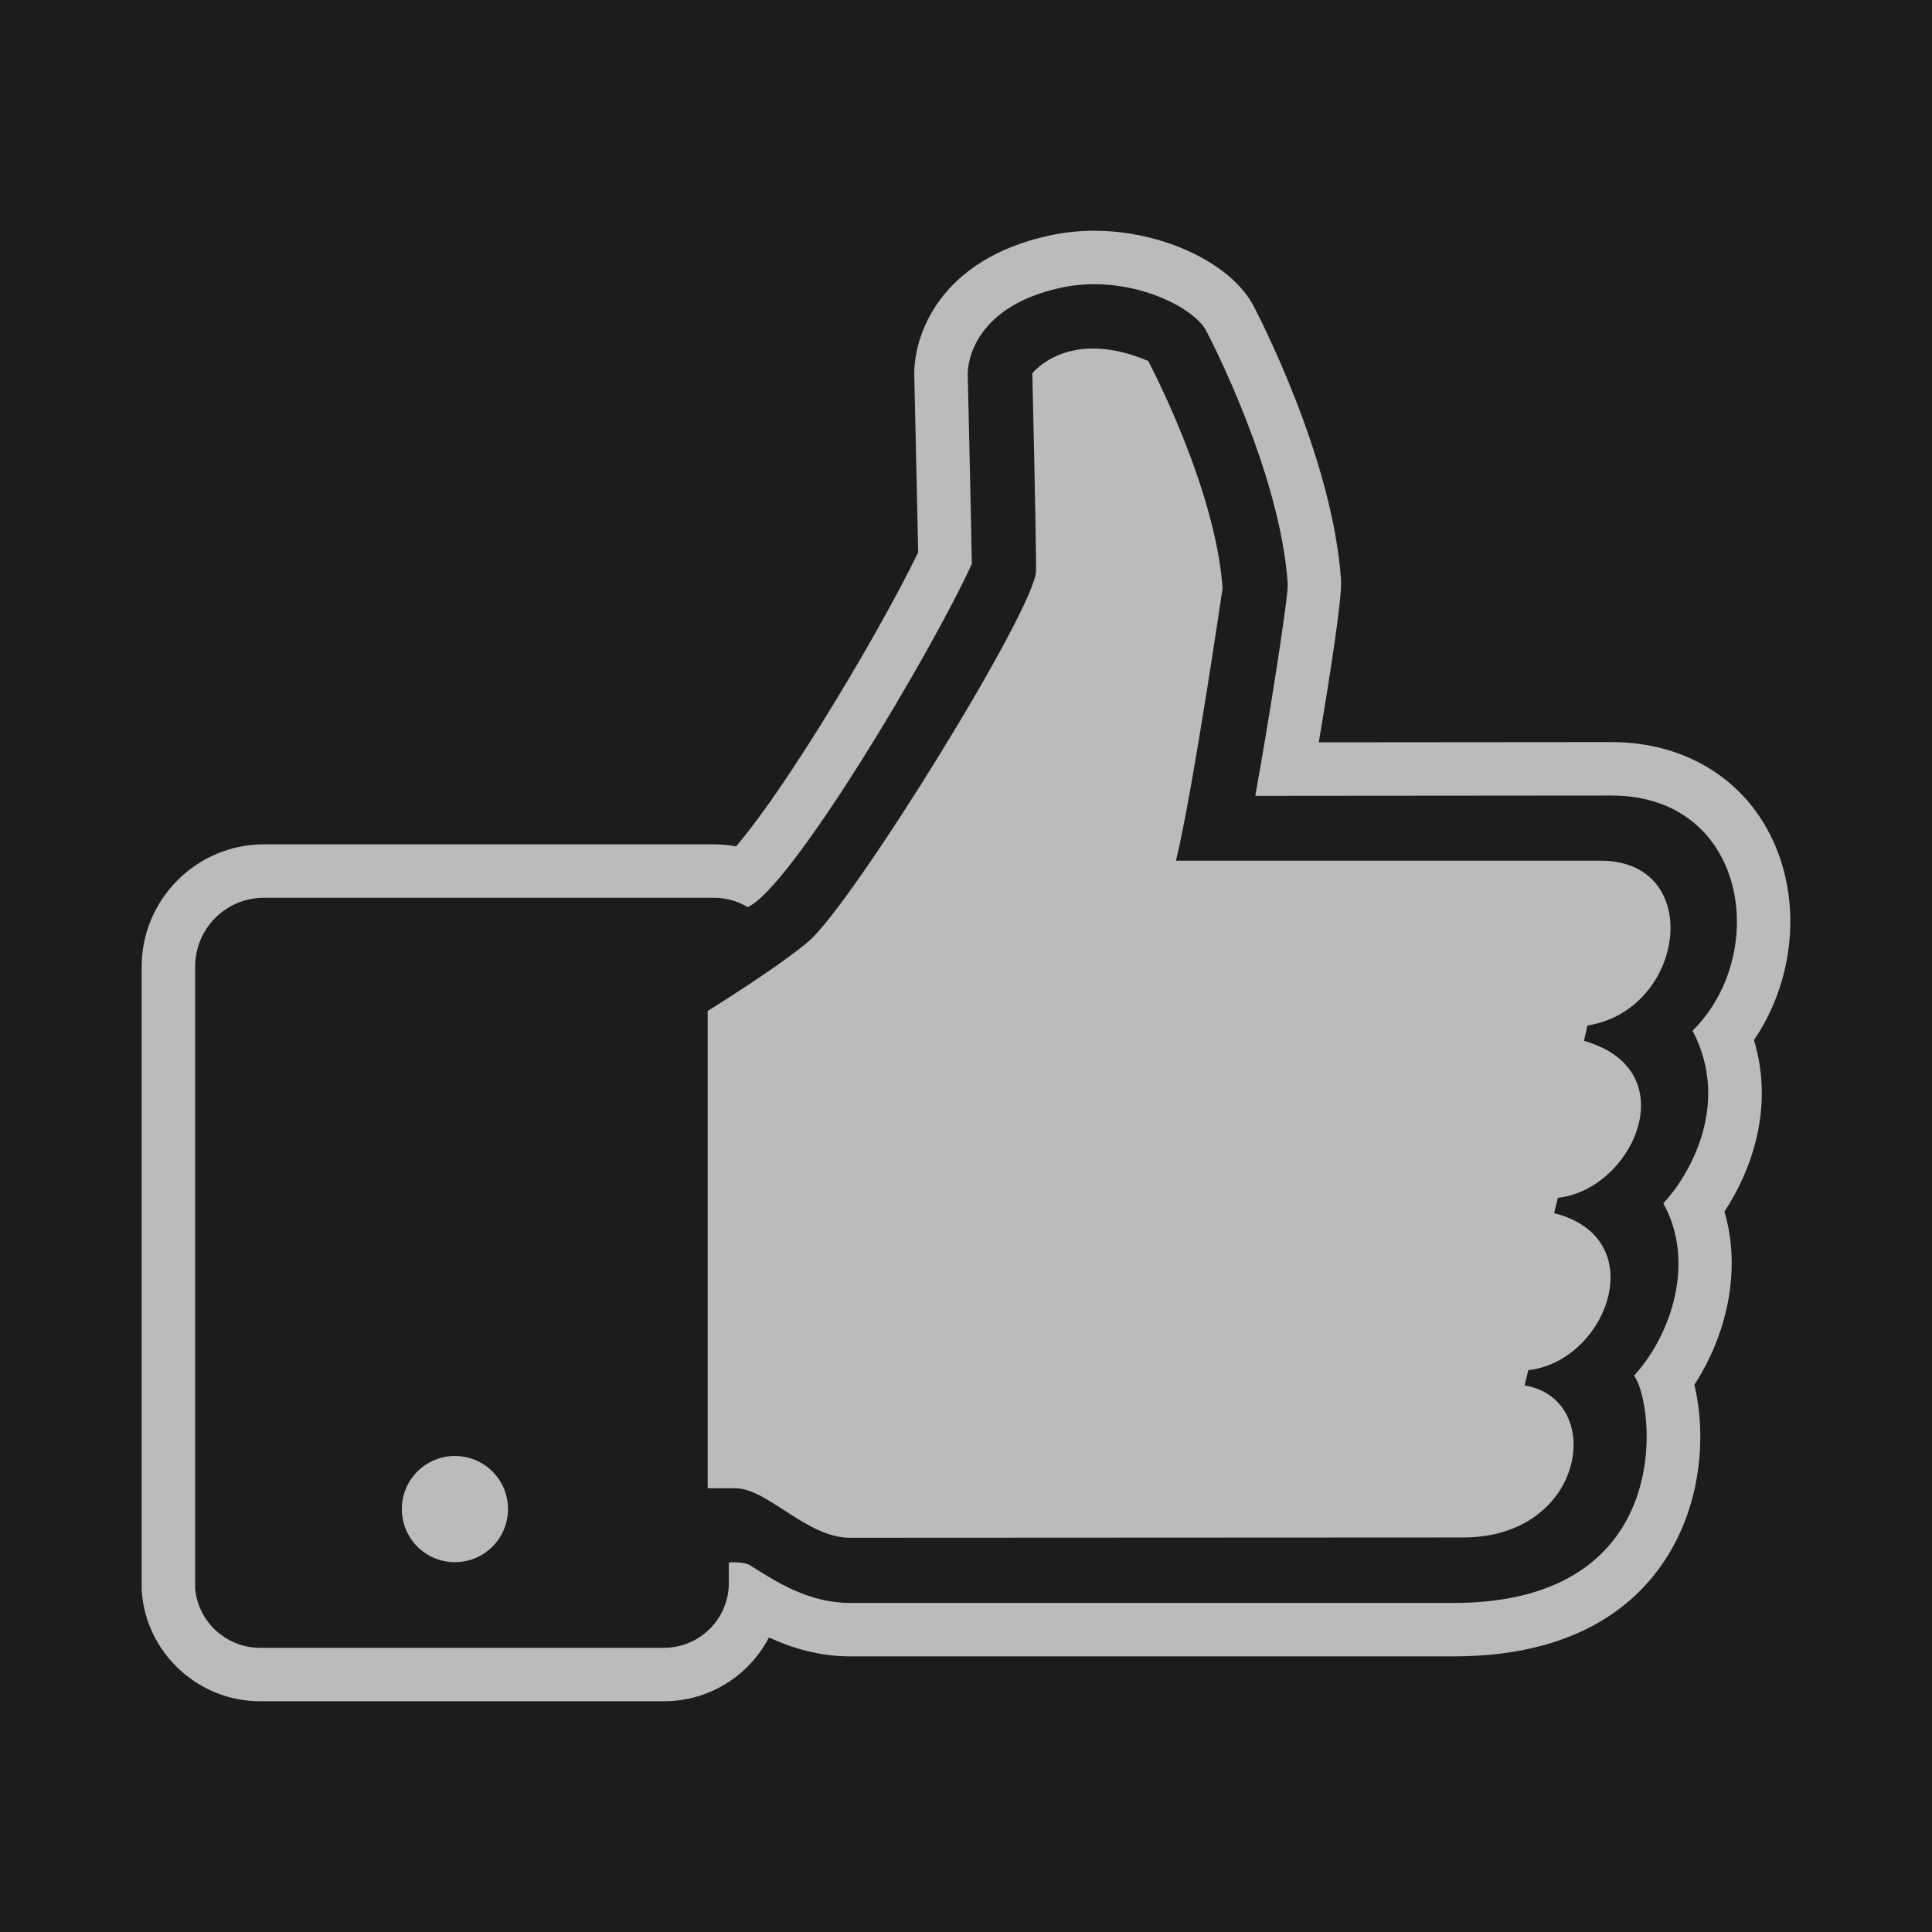 <?xml version="1.0" encoding="utf-8"?>
<!-- Generator: Adobe Illustrator 16.0.0, SVG Export Plug-In . SVG Version: 6.00 Build 0)  -->
<!DOCTYPE svg PUBLIC "-//W3C//DTD SVG 1.1//EN" "http://www.w3.org/Graphics/SVG/1.1/DTD/svg11.dtd">
<svg version="1.1" xmlns="http://www.w3.org/2000/svg" xmlns:xlink="http://www.w3.org/1999/xlink" x="0px" y="0px" width="300px"
	 height="300px" viewBox="0 0 300 300" enable-background="new 0 0 300 300" xml:space="preserve">
<g id="Guides_x2C__BKG">
	<rect x="-690" y="-30" fill="#1B1C1D" width="1020" height="360"/>
</g>
<g id="Layer_1">
	<path fill="#BBBBBB" d="M246.497,159.239l-0.539,2.382c16.097,4.588,7.508,23.158-4.048,24.372l-0.586,2.384
		c15.471,3.912,8.095,23.068-4.001,24.371l-0.584,2.384c12.636,2.068,9.577,23.606-9.532,23.606l-95.239,0.046
		c-6.698,0-12.814-7.689-17.762-7.689h-4.316V156.99c5.353-3.373,11.961-7.688,15.644-10.791c6.93-5.93,35.35-51.851,35.35-57.606
		c0-5.756-0.585-30.616-0.585-30.616s5.53-7.195,17.986-1.934c0,0,10.477,19.649,11.556,35.304c0,0-4.723,32.184-7.24,42.301h65.965
		C264.798,133.693,261.694,156.855,246.497,159.239z M70.639,226.083c-4.553,0-8.246,3.691-8.246,8.246
		c0,4.554,3.693,8.244,8.246,8.244c4.554,0,8.245-3.69,8.245-8.244C78.884,229.774,75.192,226.083,70.639,226.083z M267.77,188.138
		c2.74,9.282,0.222,19.404-4.671,26.883c1.574,6.464,1.423,15.688-2.703,23.977c-4.136,8.305-13.514,18.205-34.717,18.205h-93.62
		c-4.899,0-9.12-1.306-12.654-2.94c-3.065,5.883-9.223,9.908-16.304,9.908H40.373c-9.551,0-17.61-7.431-18.348-16.92L22,246.931
		v-96.819c0-10.481,8.527-19.008,19.009-19.008h69.827c1.174,0,2.328,0.107,3.459,0.321c2.462-2.862,6.808-8.694,13.217-18.975
		c5.873-9.422,11.852-20.028,15.061-26.677c-0.145-7.732-0.575-26.17-0.6-27.246c-0.212-6.478,3.983-18.313,21.082-21.977
		c2.216-0.477,4.529-0.721,6.865-0.721c10.531,0,21.141,4.975,24.674,11.572c0.522,0.985,12.352,23.517,13.646,42.707h-0.002
		c0.174,2.892-1.89,15.864-3.455,25.159l45.439-0.037c11.784,0,21.336,6.117,25.556,16.363c3.972,9.64,2.496,21.225-3.424,29.904
		C275.526,171.974,271.984,181.738,267.77,188.138z M250.229,123.531l-55.308,0.045c2.113-11.68,5.173-31.116,5.037-32.909
		c-1.17-17.357-12.232-38.496-12.682-39.344c-2.022-3.778-12.231-8.865-22.481-6.656c-13.221,2.833-14.614,11.281-14.524,13.619
		c0,0,0.54,23.113,0.634,29.272c-6.344,13.896-28.204,50.502-34.809,53.286c-1.624-0.946-3.371-1.439-5.26-1.439H41.009
		c-5.941,0-10.707,4.766-10.707,10.708v96.497c0.403,5.217,4.856,9.261,10.071,9.261h62.728c5.537,0,10.072-4.494,10.072-10.071
		v-3.191c0,0,2.334-0.18,3.372,0.493c4.048,2.563,9.033,5.803,15.514,5.803h93.62c34.98,0,31.25-31.072,28.057-35.3
		c5.892-6.431,9.534-17.807,4.542-26.755c3.867-4.091,10.611-15.242,4.542-26.8C274.959,147.998,271.229,123.531,250.229,123.531z"
		/>
</g>
</svg>
